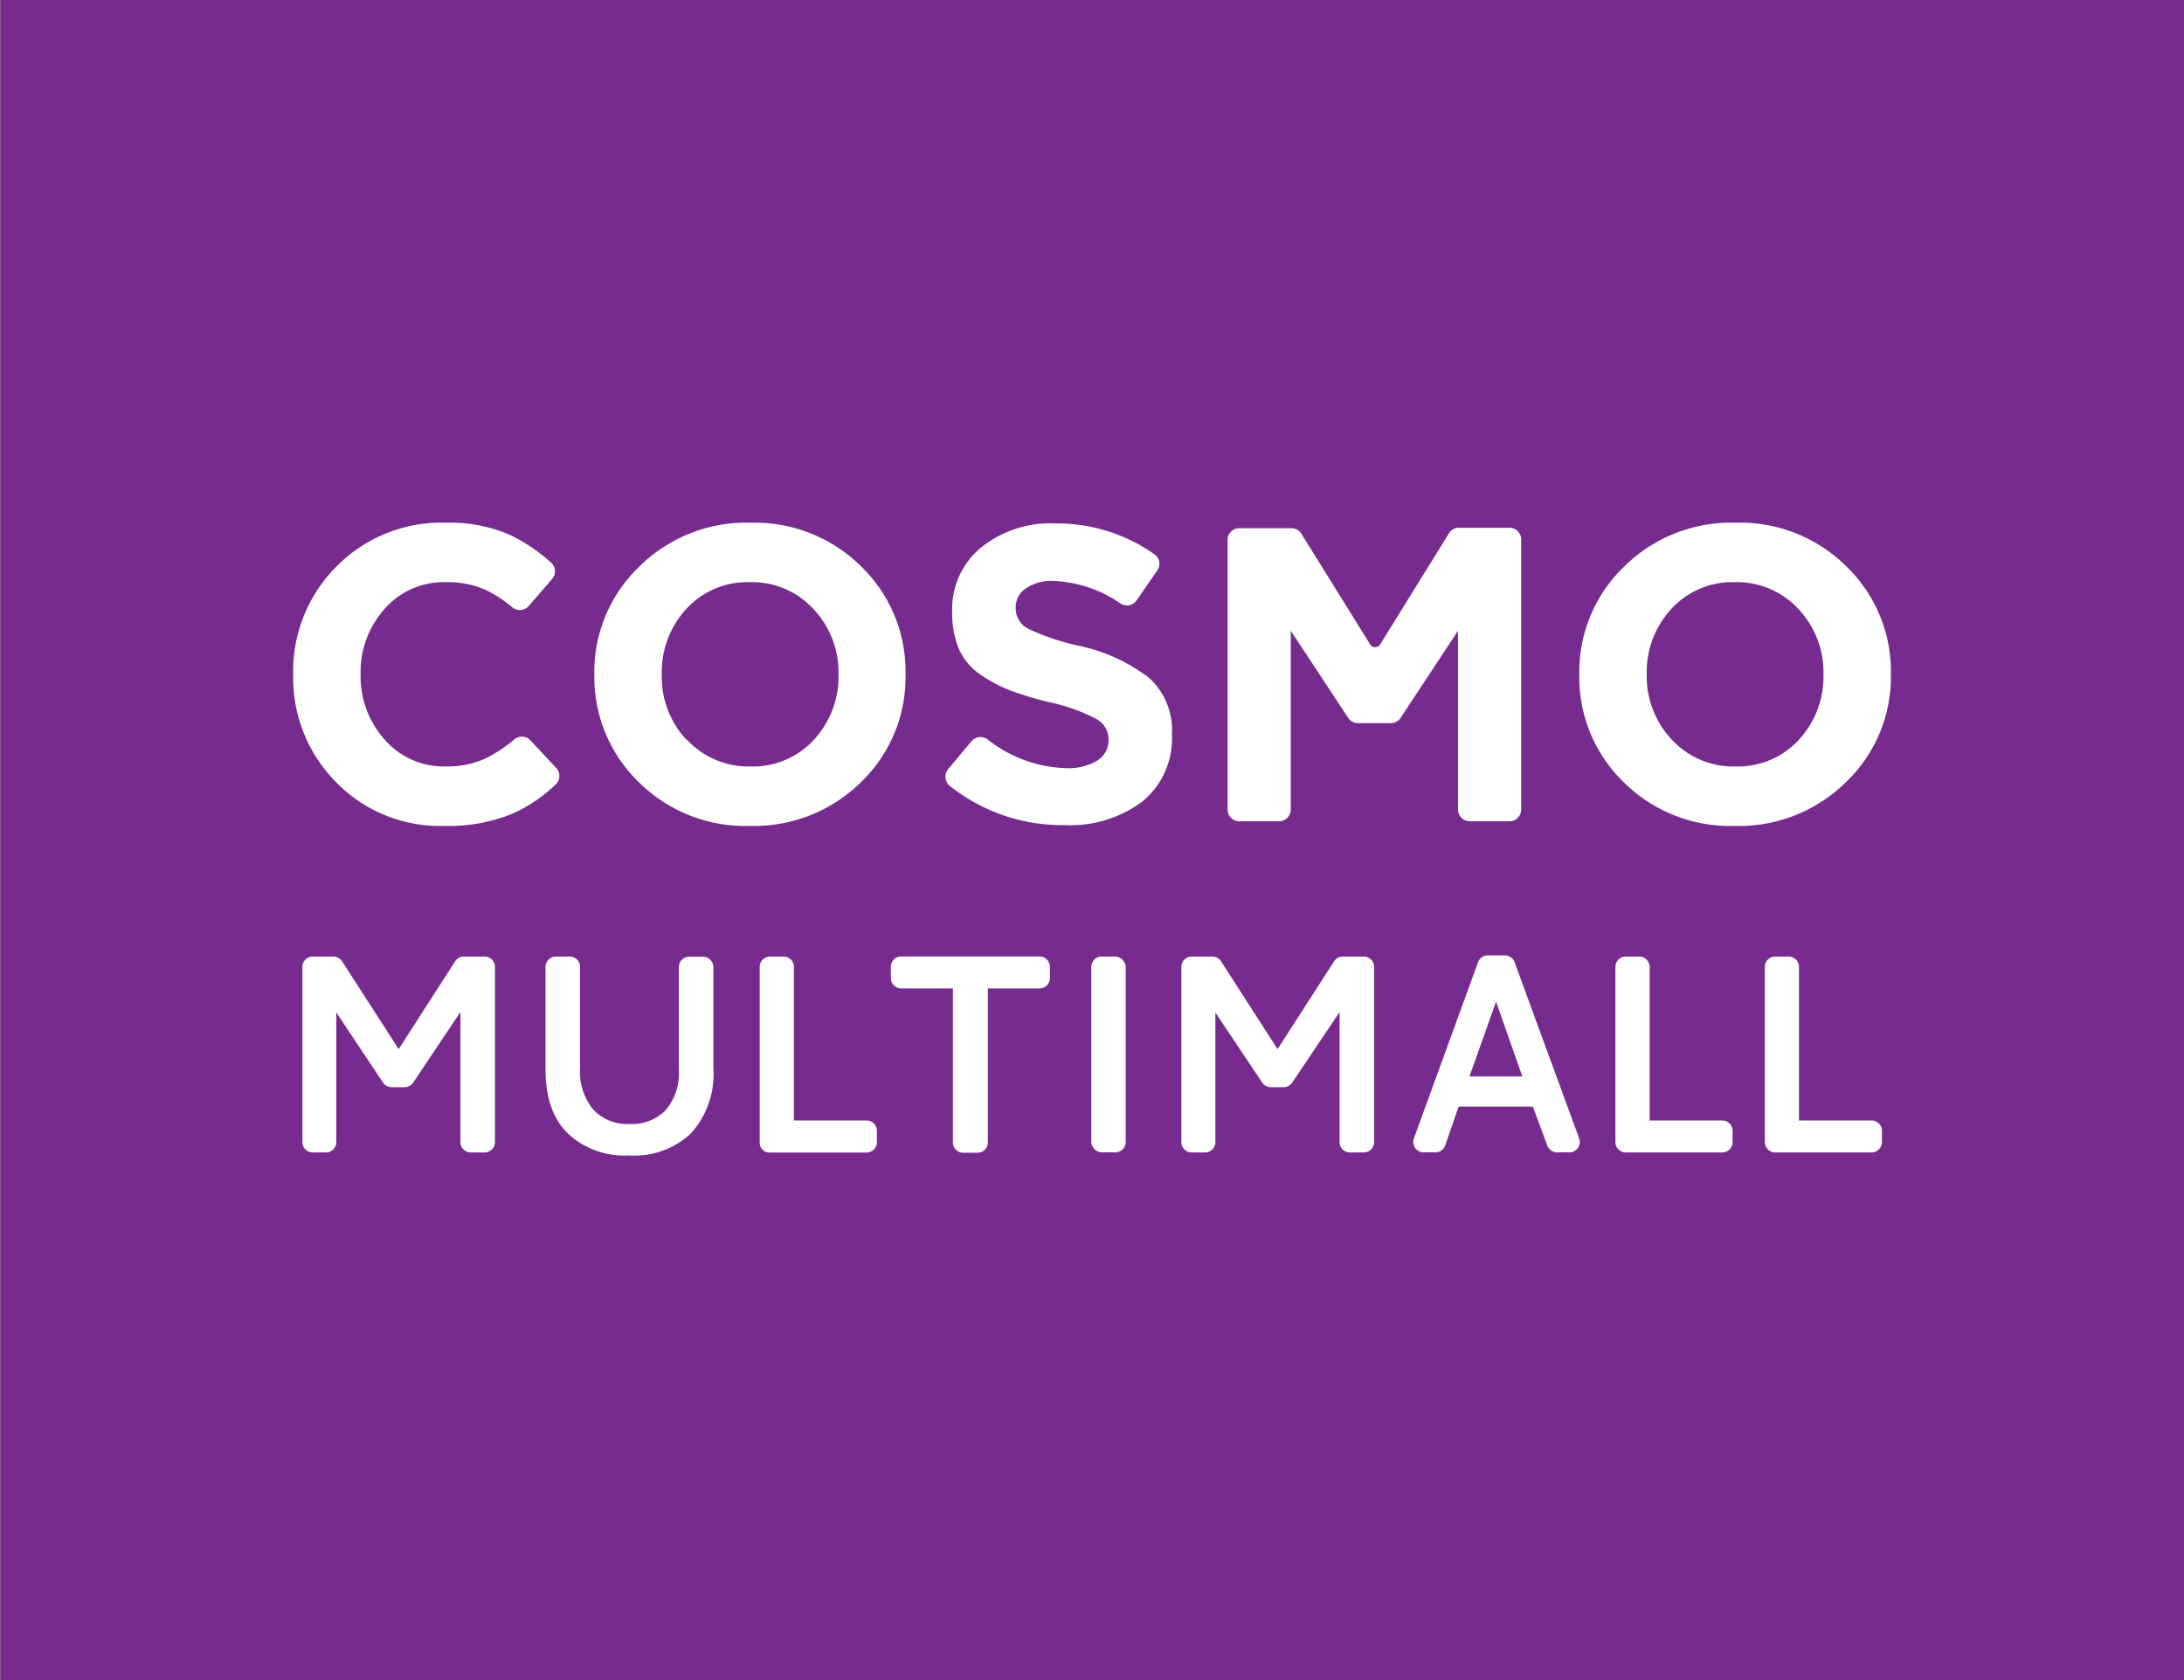 <?xml version="1.0" encoding="UTF-8" standalone="no"?>
<svg
   id="Слой_1"
   data-name="Слой 1"
   viewBox="0 0 211.18 162.45"
   version="1.1"
   sodipodi:docname="logo_cosmo.svg"
   inkscape:version="1.1.2 (0a00cf5339, 2022-02-04)"
   xmlns:inkscape="http://www.inkscape.org/namespaces/inkscape"
   xmlns:sodipodi="http://sodipodi.sourceforge.net/DTD/sodipodi-0.dtd"
   xmlns="http://www.w3.org/2000/svg"
   xmlns:svg="http://www.w3.org/2000/svg">
  <rect x="0" y="0" width="211.18" height="162.45" fill="#808080" stroke="none"/>
  <sodipodi:namedview
     id="namedview37"
     pagecolor="#ffffff"
     bordercolor="#666666"
     borderopacity="1.0"
     inkscape:pageshadow="2"
     inkscape:pageopacity="0.0"
     inkscape:pagecheckerboard="0"
     showgrid="false"
     inkscape:zoom="2"
     inkscape:cx="255"
     inkscape:cy="-34"
     inkscape:window-width="1916"
     inkscape:window-height="1042"
     inkscape:window-x="1920"
     inkscape:window-y="0"
     inkscape:window-maximized="1"
     inkscape:current-layer="Слой_1" />
  <rect
     style="fill:#772b8e;fill-opacity:1;stroke-width:0.998"
     id="rect22335"
     width="211.172"
     height="162.496"
     x="0.049"
     y="-0.046" />
  <defs
     id="defs4">
    <style
       id="style2">.cls-1{fill:#fff;}</style>
  </defs>
  <path
     class="cls-1"
     d="M-240.49,451.44a8,8,0,0,1-5.91-2.14q-2.15-2.13-2.14-6.19v-9.9a1,1,0,0,1,1-1h1.34a1,1,0,0,1,1,1V443a5.75,5.75,0,0,0,1.27,4,4.49,4.49,0,0,0,3.52,1.4,4.56,4.56,0,0,0,3.5-1.35,5.55,5.55,0,0,0,1.26-3.92v-9.9a1,1,0,0,1,1-1h1.34a1,1,0,0,1,1,1V443a8.58,8.58,0,0,1-2.17,6.31A8,8,0,0,1-240.49,451.44Z"
     transform="translate(301.29 -339.72)"
     id="path6" />
  <path
     class="cls-1"
     d="M-217.52,448.06h-7V433.21a1,1,0,0,0-1-1h-1.31a1,1,0,0,0-1,1v17a.94.94,0,0,0,.95.95h9.38a1,1,0,0,0,1-1v-1.1A1,1,0,0,0-217.52,448.06Z"
     transform="translate(301.29 -339.72)"
     id="path8" />
  <path
     class="cls-1"
     d="M-209.15,450.18V435.29h-5a1,1,0,0,1-1-1v-1.09a1,1,0,0,1,1-1h13.38a1,1,0,0,1,1,1v1.09a1,1,0,0,1-1,1h-5v14.89a1,1,0,0,1-1,1h-1.44A1,1,0,0,1-209.15,450.18Z"
     transform="translate(301.29 -339.72)"
     id="path10" />
  <rect
     class="cls-1"
     x="105.52"
     y="92.49"
     width="3.33"
     height="18.93"
     rx="0.99"
     id="rect12" />
  <path
     class="cls-1"
     d="M-155.77,432.1h-1.67a1,1,0,0,0-.93.65l-6.21,17.06a1,1,0,0,0,.94,1.33h1.15a1,1,0,0,0,.94-.66l1.3-3.76h7.18l1.4,3.78a1,1,0,0,0,.93.64h1.21a1,1,0,0,0,.94-1.33l-6.25-17.06A1,1,0,0,0-155.77,432.1Zm-3.43,11.7,2.57-7.23,2.54,7.23Z"
     transform="translate(301.29 -339.72)"
     id="path14" />
  <path
     class="cls-1"
     d="M-134.78,448.06h-7V433.21a1,1,0,0,0-1-1h-1.31a1,1,0,0,0-1,1v16.94a1,1,0,0,0,1,1h9.33a1,1,0,0,0,1-1v-1.1A1,1,0,0,0-134.78,448.06Z"
     transform="translate(301.29 -339.72)"
     id="path16" />
  <path
     class="cls-1"
     d="M-120.34,448.06h-7V433.21a1,1,0,0,0-1-1h-1.3a1,1,0,0,0-1,1v16.94a1,1,0,0,0,1,1h9.32a1,1,0,0,0,1-1v-1.1A1,1,0,0,0-120.34,448.06Z"
     transform="translate(301.29 -339.72)"
     id="path18" />
  <path
     class="cls-1"
     d="M-257.28,432.67l-5.46,8.49-5.47-8.49a1,1,0,0,0-.84-.46h-2a1,1,0,0,0-1,1v16.94a1,1,0,0,0,1,1h1.28a1,1,0,0,0,1-1V437.62l4.52,6.78a1,1,0,0,0,.83.44h1.25a1,1,0,0,0,.83-.44l4.57-6.83v12.58a1,1,0,0,0,1,1h1.34a1,1,0,0,0,1-1V433.21a1,1,0,0,0-1-1h-2A1,1,0,0,0-257.28,432.67Z"
     transform="translate(301.29 -339.72)"
     id="path20" />
  <path
     class="cls-1"
     d="M-172.29,432.67l-5.47,8.49-5.46-8.49a1,1,0,0,0-.84-.46h-2a1,1,0,0,0-1,1v16.94a1,1,0,0,0,1,1h1.29a1,1,0,0,0,1-1V437.62l4.53,6.78a1,1,0,0,0,.83.44h1.25a1,1,0,0,0,.82-.44l4.58-6.83v12.58a1,1,0,0,0,1,1h1.34a1,1,0,0,0,1-1V433.21a1,1,0,0,0-1-1h-2A1,1,0,0,0-172.29,432.67Z"
     transform="translate(301.29 -339.72)"
     id="path22" />
  <path
     class="cls-1"
     d="M-258.4,419.58a14,14,0,0,1-10.39-4.23,14.31,14.31,0,0,1-4.15-10.43,14.32,14.32,0,0,1,4.17-10.41,14.25,14.25,0,0,1,10.61-4.25,14.49,14.49,0,0,1,6.2,1.19,17.14,17.14,0,0,1,3.93,2.64,1.14,1.14,0,0,1,.13,1.61l-2.27,2.62a1.14,1.14,0,0,1-1.56.14,12.35,12.35,0,0,0-2.6-1.7,9.09,9.09,0,0,0-3.87-.75,7.6,7.6,0,0,0-5.89,2.57,9.12,9.12,0,0,0-2.33,6.34,9.14,9.14,0,0,0,2.33,6.32,7.59,7.59,0,0,0,5.89,2.59,8.89,8.89,0,0,0,3.93-.81,14.06,14.06,0,0,0,2.73-1.82,1.12,1.12,0,0,1,1.54.11l2.48,2.65a1.13,1.13,0,0,1,0,1.57,14.48,14.48,0,0,1-4.23,2.87A16.44,16.44,0,0,1-258.4,419.58Z"
     transform="translate(301.29 -339.72)"
     id="path26" />
  <path
     class="cls-1"
     d="M-218,415.31a14.75,14.75,0,0,1-10.79,4.27,14.63,14.63,0,0,1-10.75-4.25,14.14,14.14,0,0,1-4.28-10.41,14.06,14.06,0,0,1,4.32-10.39,14.69,14.69,0,0,1,10.79-4.27A14.63,14.63,0,0,1-218,394.51a14.13,14.13,0,0,1,4.27,10.41A14.06,14.06,0,0,1-218,415.31Zm-16.87-4.07a8.12,8.12,0,0,0,6.16,2.59,8,8,0,0,0,6.11-2.57,9,9,0,0,0,2.39-6.34,8.91,8.91,0,0,0-2.43-6.32,8.06,8.06,0,0,0-6.15-2.59,8,8,0,0,0-6.12,2.57,9,9,0,0,0-2.39,6.34A8.91,8.91,0,0,0-234.92,411.24Z"
     transform="translate(301.29 -339.72)"
     id="path28" />
  <path
     class="cls-1"
     d="M-198.31,419.5a17.41,17.41,0,0,1-11.11-3.77,1.15,1.15,0,0,1-.19-1.64l2.24-2.68a1.15,1.15,0,0,1,1.56-.21,12.72,12.72,0,0,0,7.62,2.79,5.33,5.33,0,0,0,3-.73,2.3,2.3,0,0,0,1.09-2,2.26,2.26,0,0,0-1.13-2,17.68,17.68,0,0,0-4.58-1.64,31.89,31.89,0,0,1-3.92-1.19,13.09,13.09,0,0,1-2.86-1.56,5.73,5.73,0,0,1-2-2.45,9,9,0,0,1-.63-3.54,7.72,7.72,0,0,1,2.77-6.2,10.68,10.68,0,0,1,7.15-2.35,16.36,16.36,0,0,1,9.66,3,1.11,1.11,0,0,1,.25,1.55l-2,2.89a1.13,1.13,0,0,1-1.51.33,12.31,12.31,0,0,0-6.49-2.21,4.37,4.37,0,0,0-2.69.71,2.18,2.18,0,0,0-1,1.84,2.23,2.23,0,0,0,1.18,2.06,22.46,22.46,0,0,0,4.94,1.66,16.92,16.92,0,0,1,6.8,3.12,6.85,6.85,0,0,1,2.19,5.47,7.88,7.88,0,0,1-2.85,6.46A11.63,11.63,0,0,1-198.31,419.5Z"
     transform="translate(301.29 -339.72)"
     id="path30" />
  <path
     class="cls-1"
     d="M-122.76,415.31a14.77,14.77,0,0,1-10.8,4.27,14.63,14.63,0,0,1-10.75-4.25,14.13,14.13,0,0,1-4.27-10.41,14.09,14.09,0,0,1,4.31-10.39,14.71,14.71,0,0,1,10.79-4.27,14.61,14.61,0,0,1,10.75,4.25,14.14,14.14,0,0,1,4.28,10.41A14.09,14.09,0,0,1-122.76,415.31Zm-16.87-4.07a8.09,8.09,0,0,0,6.15,2.59,8,8,0,0,0,6.12-2.57,9,9,0,0,0,2.39-6.34,8.91,8.91,0,0,0-2.43-6.32,8.07,8.07,0,0,0-6.16-2.59,8,8,0,0,0-6.11,2.57,9,9,0,0,0-2.39,6.34A8.91,8.91,0,0,0-139.63,411.24Z"
     transform="translate(301.29 -339.72)"
     id="path32" />
  <path
     class="cls-1"
     d="M-161.18,391.28-167.82,402a.57.57,0,0,1-1,0l-6.64-10.68a1.14,1.14,0,0,0-1-.53h-5a1.13,1.13,0,0,0-1.13,1.13V418a1.14,1.14,0,0,0,1.13,1.13h3.85a1.14,1.14,0,0,0,1.13-1.13V400.71l5.55,8.42a1.14,1.14,0,0,0,.95.51h3.12a1.14,1.14,0,0,0,1-.51l5.55-8.42V418a1.14,1.14,0,0,0,1.13,1.13h3.85a1.14,1.14,0,0,0,1.13-1.13V391.88a1.13,1.13,0,0,0-1.13-1.13h-5A1.12,1.12,0,0,0-161.18,391.28Z"
     transform="translate(301.29 -339.72)"
     id="path34" />
</svg>
